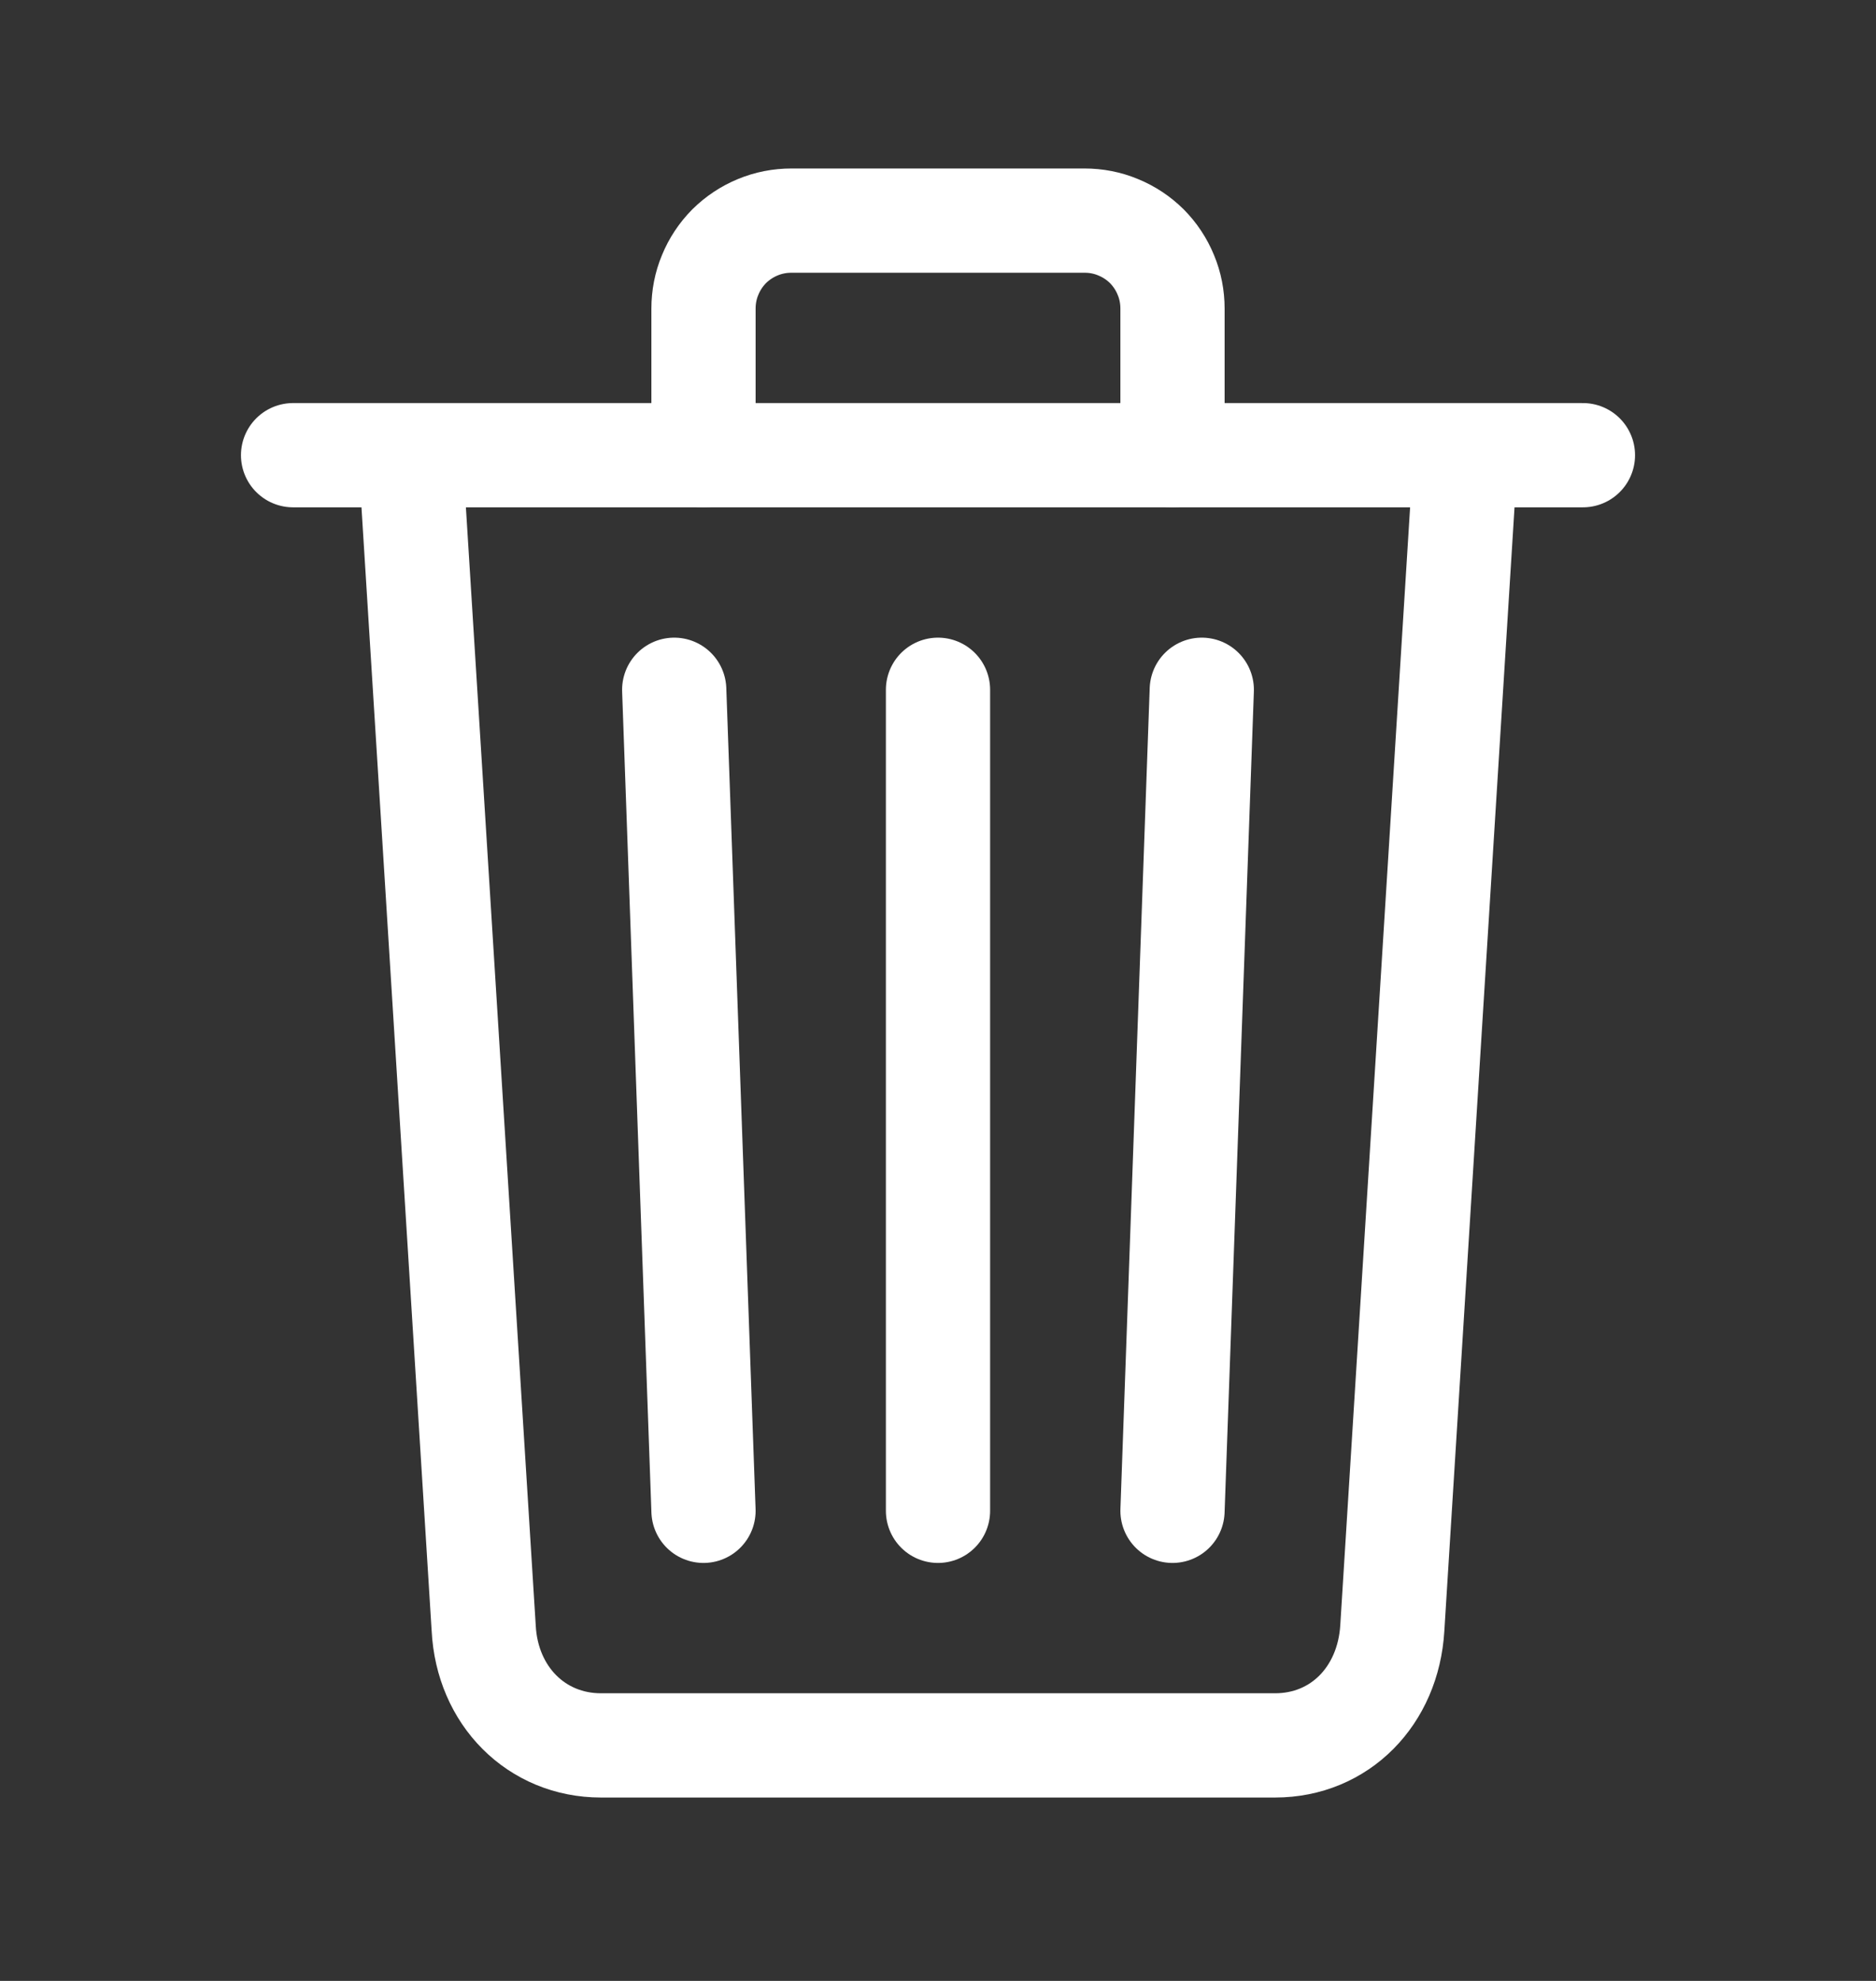 <svg width="18" height="19" viewBox="0 0 18 19" fill="none" xmlns="http://www.w3.org/2000/svg">
<rect x="0" y="0" width="18" height="19" fill="#333333" stroke="none"/>
<path d="M3.938 4.366L4.641 15.616C4.674 16.266 5.147 16.741 5.766 16.741H12.234C12.856 16.741 13.32 16.266 13.359 15.616L14.062 4.366" stroke="white" stroke-linecap="round" stroke-linejoin="round"/>
<path d="M2.812 4.366H15.188H2.812Z" fill="white"/>
<path d="M2.812 4.366H15.188" stroke="white" stroke-miterlimit="10" stroke-linecap="round"/>
<path d="M6.75 4.366V2.96C6.75 2.849 6.771 2.739 6.814 2.637C6.856 2.534 6.918 2.441 6.996 2.362C7.075 2.284 7.168 2.222 7.27 2.18C7.373 2.137 7.483 2.116 7.594 2.116H10.406C10.517 2.116 10.627 2.137 10.729 2.18C10.832 2.222 10.925 2.284 11.004 2.362C11.082 2.441 11.144 2.534 11.186 2.637C11.229 2.739 11.25 2.849 11.25 2.96V4.366M9 6.616V14.491M6.469 6.616L6.75 14.491M11.531 6.616L11.25 14.491" stroke="white" stroke-linecap="round" stroke-linejoin="round"/>
</svg>
